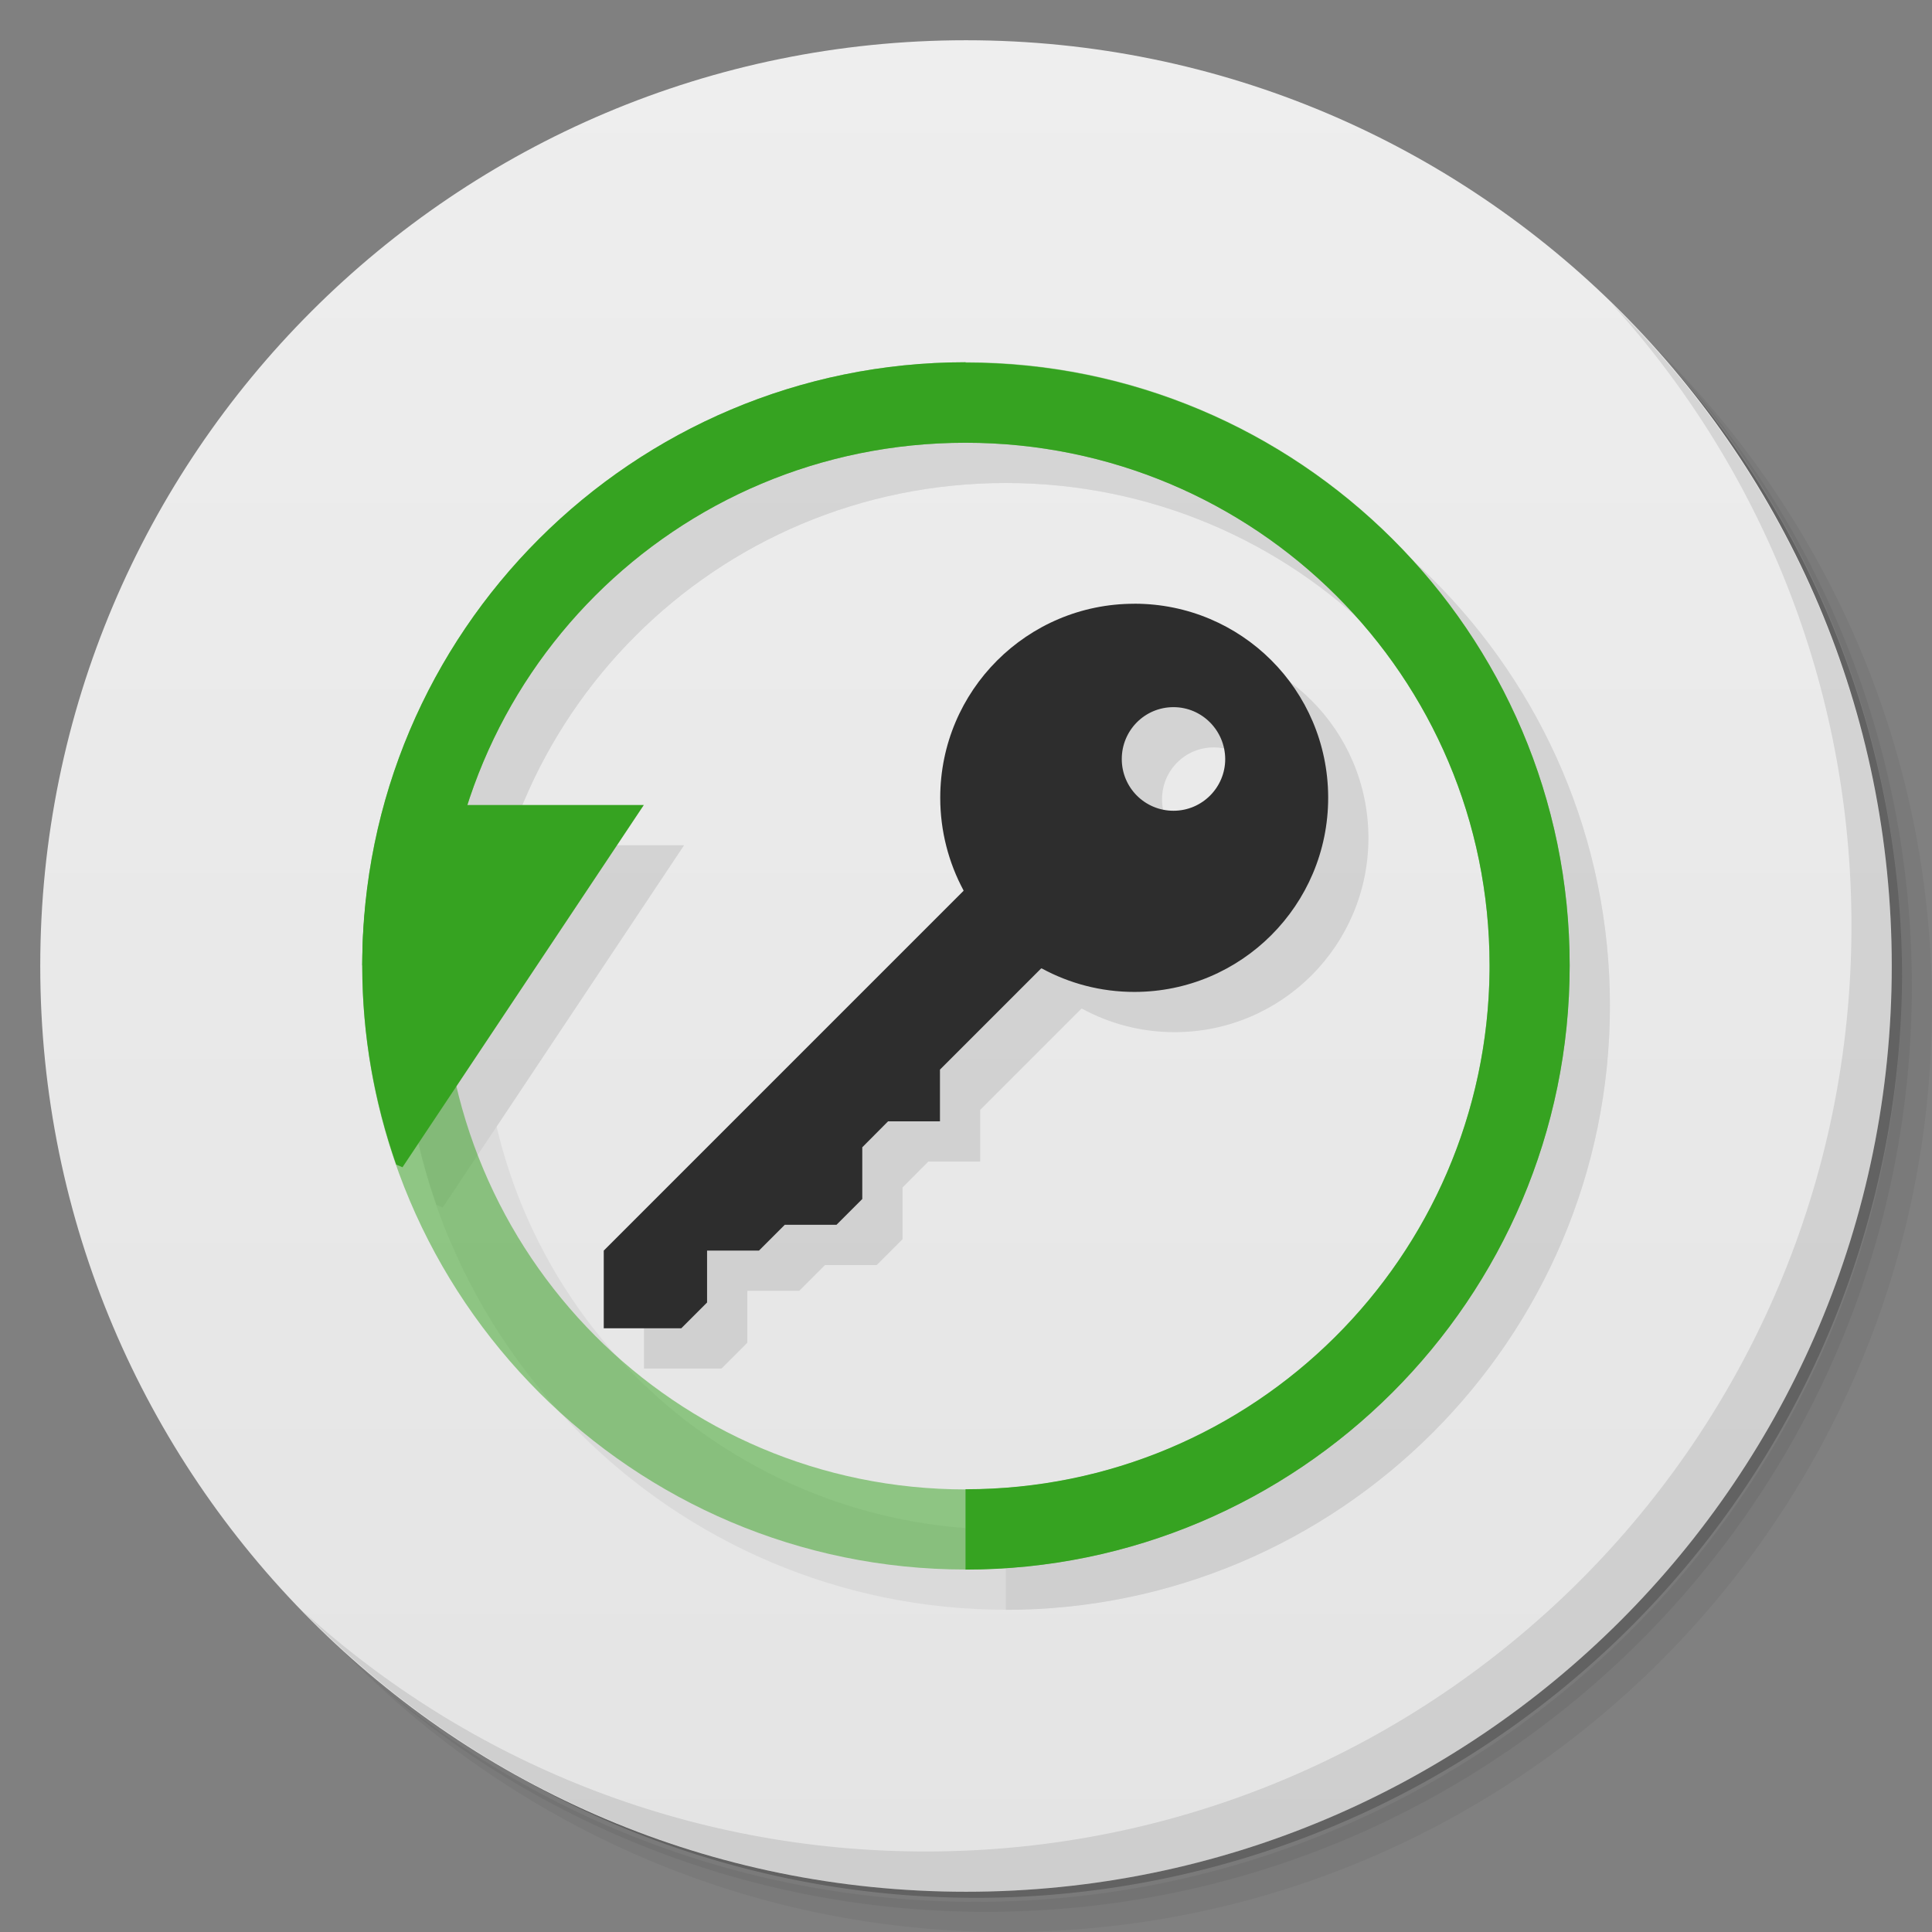 <svg xmlns="http://www.w3.org/2000/svg" viewBox="0 0 48 48">
 <rect x="0" y="0" width="48" height="48" fill="#808080" stroke="none"/>
 <defs>
  <linearGradient id="linearGradient3764" x1="1" x2="47" gradientUnits="userSpaceOnUse" gradientTransform="matrix(0,-1,1,0,-1.5e-6,48)">
   <stop style="stop-color:#e4e4e4;stop-opacity:1"/>
   <stop offset="1" style="stop-color:#eee;stop-opacity:1"/>
  </linearGradient>
  
 </defs>
 <g>
  <path d="m 36.31 5 c 5.859 4.062 9.688 10.831 9.688 18.5 c 0 12.426 -10.07 22.5 -22.5 22.5 c -7.669 0 -14.438 -3.828 -18.5 -9.688 c 1.037 1.822 2.306 3.499 3.781 4.969 c 4.085 3.712 9.514 5.969 15.469 5.969 c 12.703 0 23 -10.298 23 -23 c 0 -5.954 -2.256 -11.384 -5.969 -15.469 c -1.469 -1.475 -3.147 -2.744 -4.969 -3.781 z m 4.969 3.781 c 3.854 4.113 6.219 9.637 6.219 15.719 c 0 12.703 -10.297 23 -23 23 c -6.081 0 -11.606 -2.364 -15.719 -6.219 c 4.16 4.144 9.883 6.719 16.219 6.719 c 12.703 0 23 -10.298 23 -23 c 0 -6.335 -2.575 -12.06 -6.719 -16.219 z" style="opacity:0.05"/>
  <path d="m 41.28 8.781 c 3.712 4.085 5.969 9.514 5.969 15.469 c 0 12.703 -10.297 23 -23 23 c -5.954 0 -11.384 -2.256 -15.469 -5.969 c 4.113 3.854 9.637 6.219 15.719 6.219 c 12.703 0 23 -10.298 23 -23 c 0 -6.081 -2.364 -11.606 -6.219 -15.719 z" style="opacity:0.1"/>
  <path d="m 31.25 2.375 c 8.615 3.154 14.75 11.417 14.75 21.13 c 0 12.426 -10.07 22.5 -22.5 22.5 c -9.708 0 -17.971 -6.135 -21.12 -14.75 a 23 23 0 0 0 44.875 -7 a 23 23 0 0 0 -16 -21.875 z" style="opacity:0.2"/>
 </g>
 <g>
  <path d="m 24 1 c 12.703 0 23 10.297 23 23 c 0 12.703 -10.297 23 -23 23 -12.703 0 -23 -10.297 -23 -23 0 -12.703 10.297 -23 23 -23 z" style="fill:url(#linearGradient3764);fill-opacity:1"/>
 </g>
 <g>
  <g style="clip-path:url(#clipPath-117139998)">
   <g transform="translate(1,1)">
    <g style="opacity:0.1">
     <!-- color: #eeeeee -->
     <g>
      <path d="m 23.988 9 c -8.262 0 -14.988 6.699 -14.988 14.984 c 0 8.289 6.727 15.01 14.988 15.01 c 8.262 0 15.01 -6.723 15.01 -15.01 c 0 -8.289 -6.75 -14.984 -15.01 -14.984 m 0 2 c 7.211 0 13.02 5.809 13.02 12.984 c 0 7.176 -5.813 13.02 -13.02 13.02 c -7.211 0 -12.996 -5.84 -12.996 -13.02 c 0 -7.176 5.781 -12.984 12.996 -12.984 m 0 0" style="fill:#000;fill-opacity:0.502;stroke:none;fill-rule:nonzero"/>
      <path d="m 23.988 9 c -8.262 0 -14.988 6.699 -14.988 14.984 l 1.992 0 c 0 -7.176 5.781 -12.984 12.996 -12.984 c 7.211 0 13.02 5.809 13.02 12.984 l 0 0.137 c -0.078 7.125 -5.859 12.879 -13.02 12.879 l 0 1.996 c 8.262 0 15.01 -6.723 15.01 -15.01 c 0 -8.289 -6.75 -14.977 -15.01 -14.977 m 0 0" style="fill:#000;fill-opacity:1;stroke:none;fill-rule:nonzero"/>
      <path d="m 9.563 20 c -0.352 1.27 -0.563 2.613 -0.563 4 c 0 1.727 0.305 3.391 0.844 4.934 l 0.156 0.066 l 5.996 -9 l -6.438 0 m 0.004 0" style="fill:#000;fill-opacity:1;stroke:none;fill-rule:nonzero"/>
      <path d="m 28.18 15 c -2.66 0 -4.82 2.156 -4.82 4.82 c 0 0.832 0.211 1.617 0.578 2.301 c 0 0.004 0 0.008 0 0.012 l -8.938 8.938 l 0 1.93 l 1.926 0 l 0.641 -0.641 l 0 -1.289 l 1.289 0 l 0.641 -0.641 l 1.285 0 l 0.641 -0.641 l 0 -1.285 l 0.641 -0.645 l 1.289 0 l 0 -1.285 l 2.512 -2.512 c 0.004 0 0.008 0 0.02 0 c 0.684 0.371 1.465 0.582 2.297 0.582 c 2.66 0 4.816 -2.16 4.816 -4.824 l 0 -0.02 c -0.012 -2.66 -2.156 -4.801 -4.816 -4.801 m 0.973 2.57 c 0.707 0 1.281 0.578 1.285 1.289 c 0 0.707 -0.574 1.285 -1.285 1.285 c -0.711 0 -1.285 -0.574 -1.285 -1.285 c 0 -0.711 0.57 -1.289 1.285 -1.289 m 0 0" style="fill:#000;fill-opacity:1;stroke:none;fill-rule:nonzero"/>
     </g>
    </g>
   </g>
  </g>
 </g>
 <g>
  <g style="clip-path:url(#clipPath-129190063)">
   <!-- color: #eeeeee -->
   <g>
    <path d="m 23.988 9 c -8.262 0 -14.988 6.699 -14.988 14.984 c 0 8.289 6.727 15.01 14.988 15.01 c 8.262 0 15.01 -6.723 15.01 -15.01 c 0 -8.289 -6.75 -14.984 -15.01 -14.984 m 0 2 c 7.211 0 13.02 5.809 13.02 12.984 c 0 7.176 -5.813 13.02 -13.02 13.02 c -7.211 0 -12.996 -5.84 -12.996 -13.02 c 0 -7.176 5.781 -12.984 12.996 -12.984 m 0 0" style="fill:#36a321;fill-opacity:0.502;stroke:none;fill-rule:nonzero"/>
    <path d="m 23.988 9 c -8.262 0 -14.988 6.699 -14.988 14.984 l 1.992 0 c 0 -7.176 5.781 -12.984 12.996 -12.984 c 7.211 0 13.02 5.809 13.02 12.984 l 0 0.137 c -0.078 7.125 -5.859 12.879 -13.02 12.879 l 0 1.996 c 8.262 0 15.01 -6.723 15.01 -15.01 c 0 -8.289 -6.75 -14.977 -15.01 -14.977 m 0 0" style="fill:#36a321;fill-opacity:1;stroke:none;fill-rule:nonzero"/>
    <path d="m 9.563 20 c -0.352 1.27 -0.563 2.613 -0.563 4 c 0 1.727 0.305 3.391 0.844 4.934 l 0.156 0.066 l 5.996 -9 l -6.438 0 m 0.004 0" style="fill:#36a321;fill-opacity:1;stroke:none;fill-rule:nonzero"/>
    <path d="m 28.18 15 c -2.66 0 -4.82 2.156 -4.82 4.82 c 0 0.832 0.211 1.617 0.578 2.301 c 0 0.004 0 0.008 0 0.012 l -8.938 8.938 l 0 1.93 l 1.926 0 l 0.641 -0.641 l 0 -1.289 l 1.289 0 l 0.641 -0.641 l 1.285 0 l 0.641 -0.641 l 0 -1.285 l 0.641 -0.645 l 1.289 0 l 0 -1.285 l 2.512 -2.512 c 0.004 0 0.008 0 0.02 0 c 0.684 0.371 1.465 0.582 2.297 0.582 c 2.66 0 4.816 -2.16 4.816 -4.824 l 0 -0.02 c -0.012 -2.66 -2.156 -4.801 -4.816 -4.801 m 0.973 2.57 c 0.707 0 1.281 0.578 1.285 1.289 c 0 0.707 -0.574 1.285 -1.285 1.285 c -0.711 0 -1.285 -0.574 -1.285 -1.285 c 0 -0.711 0.57 -1.289 1.285 -1.289 m 0 0" style="fill:#2d2d2d;fill-opacity:1;stroke:none;fill-rule:nonzero"/>
   </g>
  </g>
 </g>
 <g>
  <path d="m 40.03 7.531 c 3.712 4.084 5.969 9.514 5.969 15.469 0 12.703 -10.297 23 -23 23 c -5.954 0 -11.384 -2.256 -15.469 -5.969 4.178 4.291 10.01 6.969 16.469 6.969 c 12.703 0 23 -10.298 23 -23 0 -6.462 -2.677 -12.291 -6.969 -16.469 z" style="opacity:0.1"/>
 </g>
</svg>
